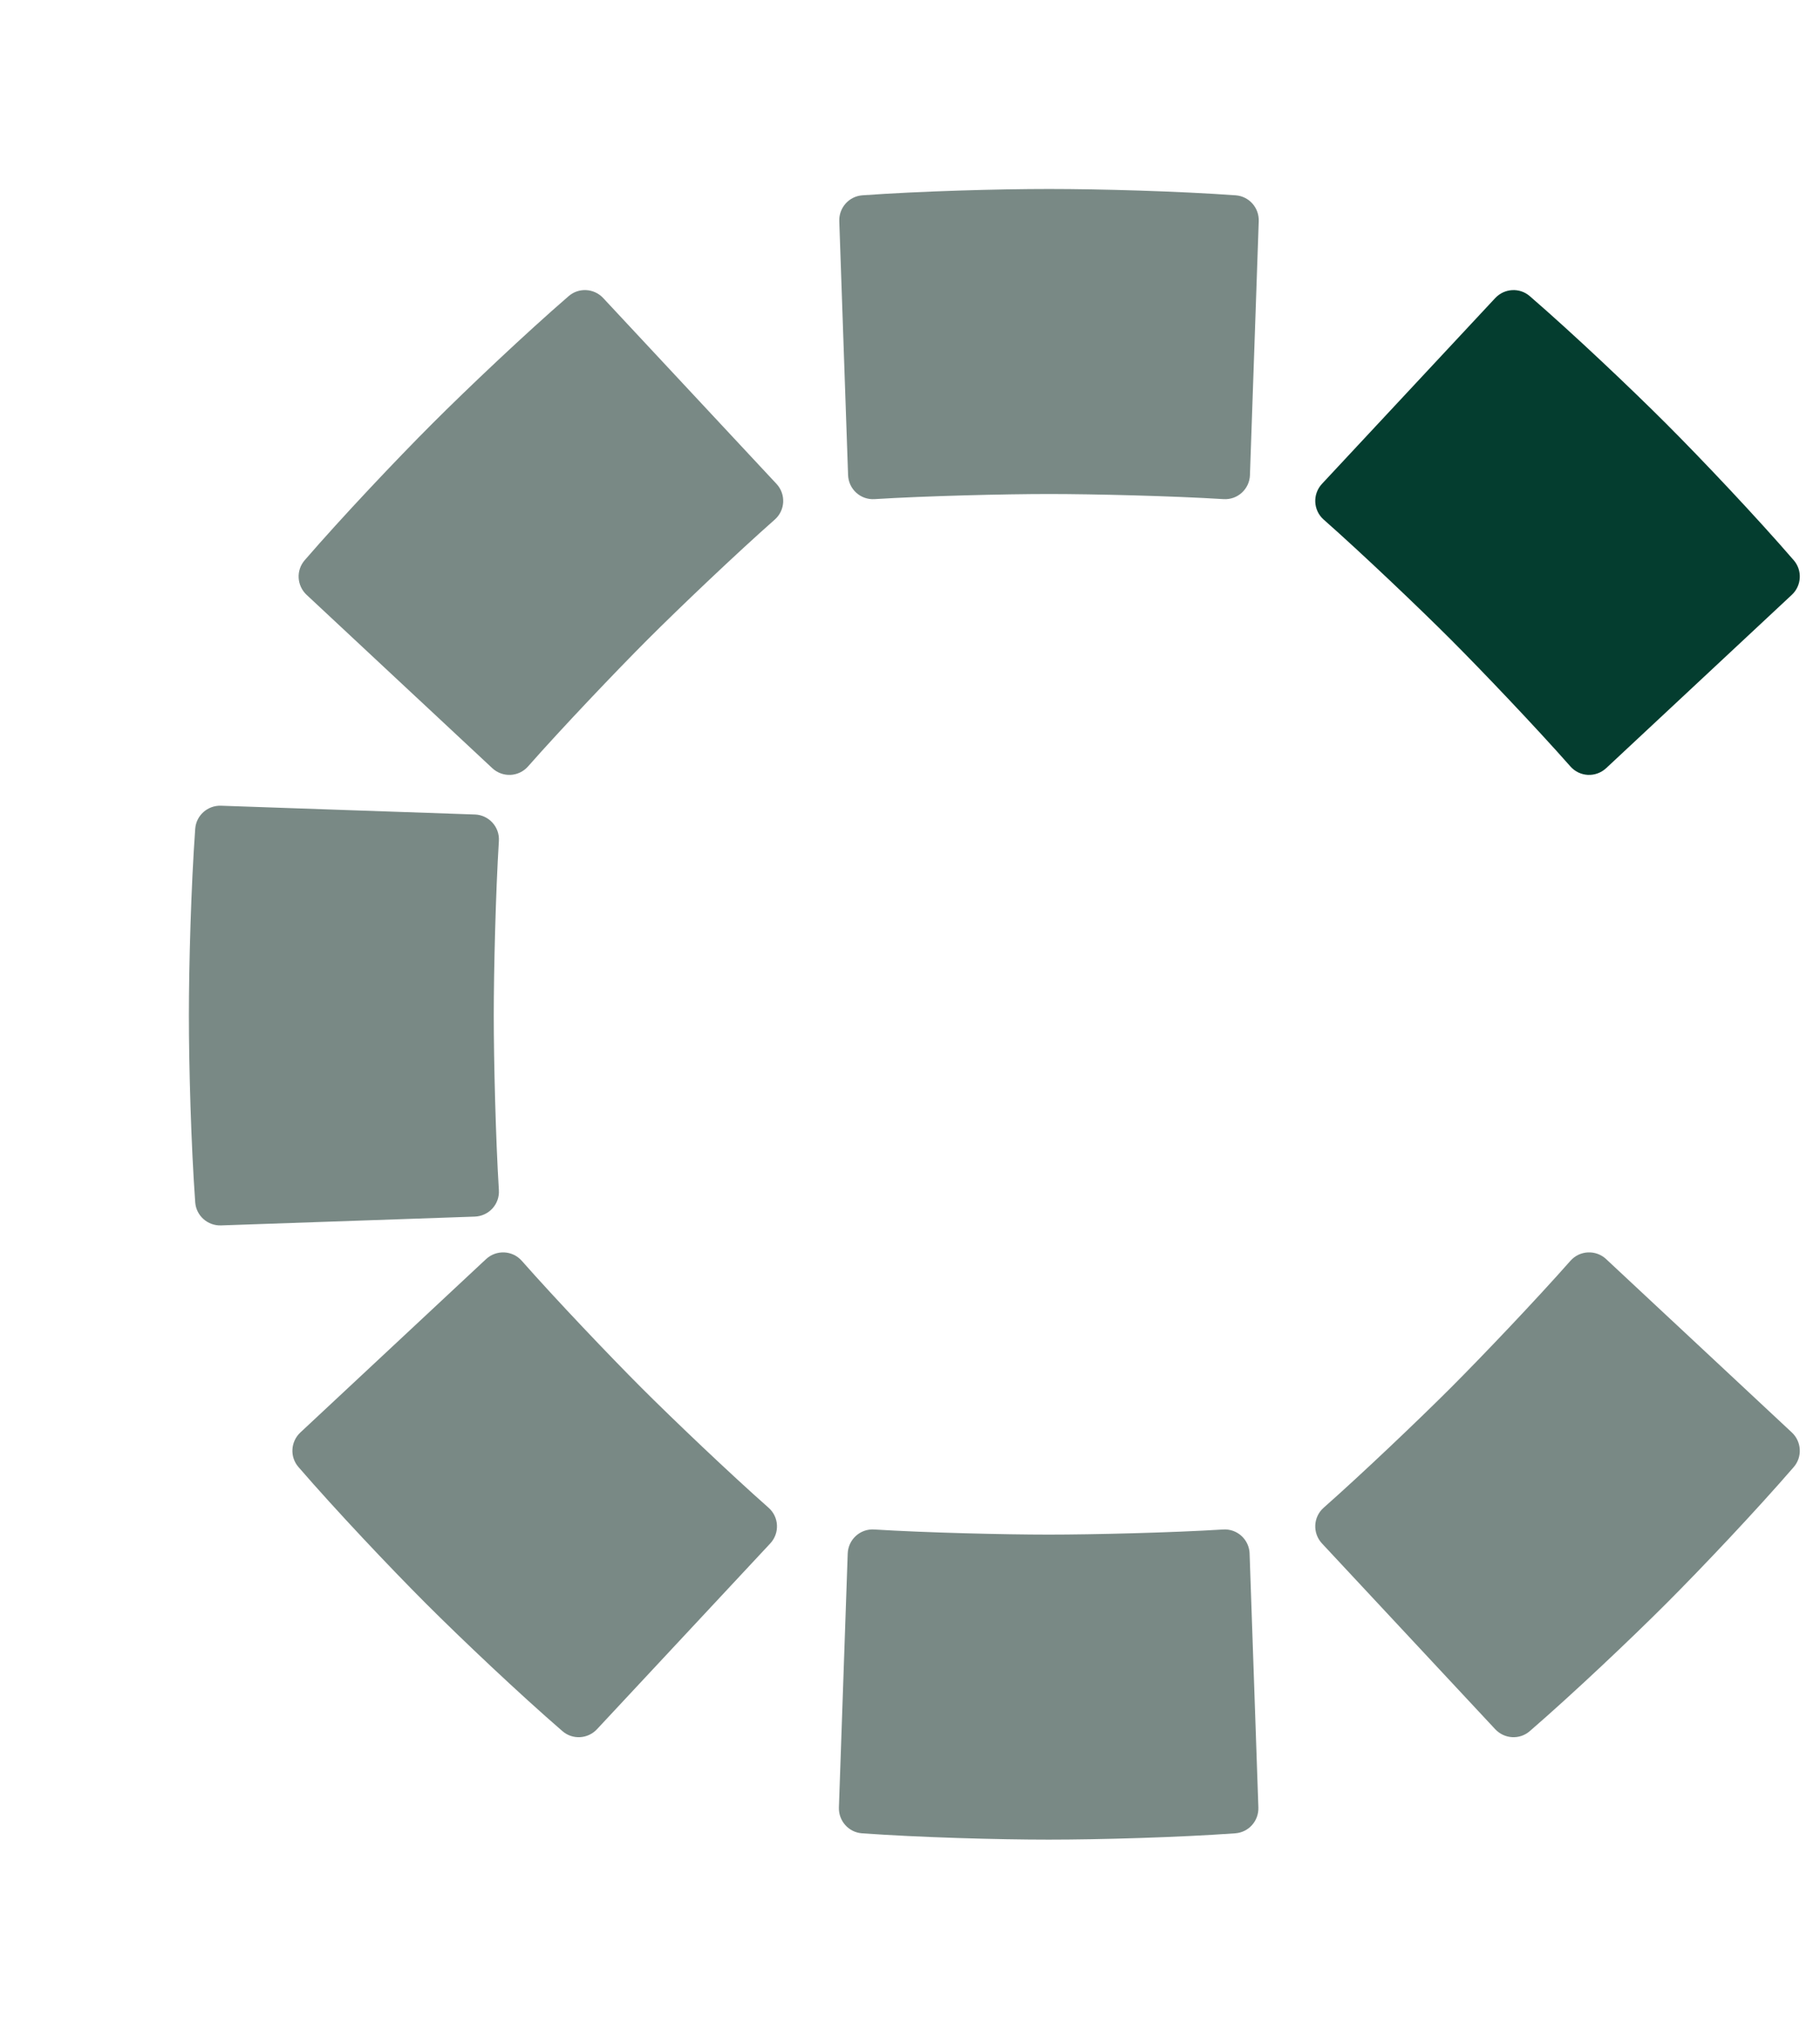 <svg width="84" height="94" viewBox="0 0 84 94" fill="none" xmlns="http://www.w3.org/2000/svg">
<g id="Group 630598">
<path id="Vector" d="M74.132 35.434C73.656 35.878 72.911 35.845 72.481 35.357C70.91 33.576 68.396 30.938 66.954 29.496C65.512 28.054 62.873 25.539 61.093 23.969C60.605 23.538 60.572 22.794 61.016 22.318L69.009 13.751C69.432 13.298 70.136 13.255 70.604 13.66C72.605 15.39 75.251 17.895 76.903 19.547C78.555 21.198 81.059 23.844 82.789 25.845C83.194 26.314 83.152 27.018 82.699 27.44L74.132 35.434L74.132 35.434Z" fill="#043D2F"/>
<path id="Vector_2" d="M74.132 58.084C73.656 57.64 72.911 57.674 72.481 58.161C70.91 59.942 68.396 62.581 66.954 64.023C65.512 65.465 62.873 67.979 61.093 69.55C60.605 69.98 60.572 70.725 61.016 71.201L69.009 79.768C69.432 80.221 70.136 80.264 70.604 79.858C72.605 78.128 75.251 75.624 76.903 73.972C78.555 72.32 81.059 69.674 82.789 67.674C83.194 67.205 83.152 66.501 82.699 66.078L74.132 58.085L74.132 58.084Z" fill="#798985"/>
<path id="Vector_3" d="M57.691 21.912C57.669 22.563 57.119 23.066 56.47 23.025C54.1 22.877 50.456 22.789 48.417 22.789C46.376 22.789 42.733 22.877 40.364 23.025C39.714 23.066 39.164 22.563 39.142 21.912L38.736 10.202C38.715 9.583 39.182 9.055 39.8 9.01C42.438 8.819 46.08 8.718 48.416 8.718C50.752 8.718 54.394 8.819 57.032 9.01C57.65 9.055 58.117 9.583 58.096 10.202L57.69 21.912H57.691Z" fill="#798985"/>
<path id="Vector_4" d="M21.912 37.572C22.563 37.595 23.066 38.145 23.025 38.794C22.877 41.164 22.789 44.807 22.789 46.847C22.789 48.887 22.877 52.53 23.025 54.9C23.066 55.55 22.563 56.099 21.912 56.122L10.202 56.528C9.583 56.549 9.055 56.081 9.01 55.464C8.819 52.826 8.718 49.184 8.718 46.848C8.718 44.512 8.819 40.87 9.01 38.232C9.055 37.614 9.583 37.146 10.202 37.168L21.912 37.573V37.572Z" fill="#798985"/>
<path id="Vector_5" d="M57.675 71.668C57.652 71.017 57.103 70.514 56.453 70.555C54.083 70.703 50.44 70.791 48.4 70.791C46.36 70.791 42.717 70.703 40.347 70.555C39.697 70.514 39.148 71.017 39.125 71.668L38.719 83.377C38.698 83.997 39.166 84.525 39.783 84.57C42.421 84.761 46.063 84.862 48.399 84.862C50.735 84.862 54.377 84.761 57.015 84.57C57.633 84.525 58.101 83.997 58.079 83.377L57.674 71.668H57.675Z" fill="#798985"/>
<path id="Vector_6" d="M35.837 22.32C36.281 22.796 36.246 23.538 35.758 23.969C33.977 25.54 31.339 28.053 29.897 29.495C28.454 30.938 25.94 33.577 24.37 35.357C23.939 35.845 23.195 35.878 22.719 35.434L14.152 27.441C13.699 27.018 13.656 26.314 14.061 25.845C15.791 23.845 18.295 21.199 19.947 19.547C21.599 17.895 24.245 15.391 26.246 13.66C26.715 13.255 27.418 13.297 27.84 13.749C29.605 15.641 34.006 20.358 35.837 22.32Z" fill="#798985"/>
<path id="Vector_7" d="M35.55 71.199C35.994 70.723 35.959 69.981 35.471 69.55C33.69 67.979 31.052 65.465 29.61 64.023C28.167 62.581 25.653 59.942 24.083 58.162C23.652 57.674 22.908 57.641 22.432 58.084L13.865 66.078C13.412 66.501 13.368 67.205 13.774 67.673C15.504 69.674 18.008 72.32 19.66 73.972C21.312 75.623 23.958 78.128 25.959 79.858C26.427 80.263 27.13 80.222 27.553 79.769C29.318 77.878 33.719 73.161 35.55 71.199Z" fill="#798985"/>
</g>
</svg>
